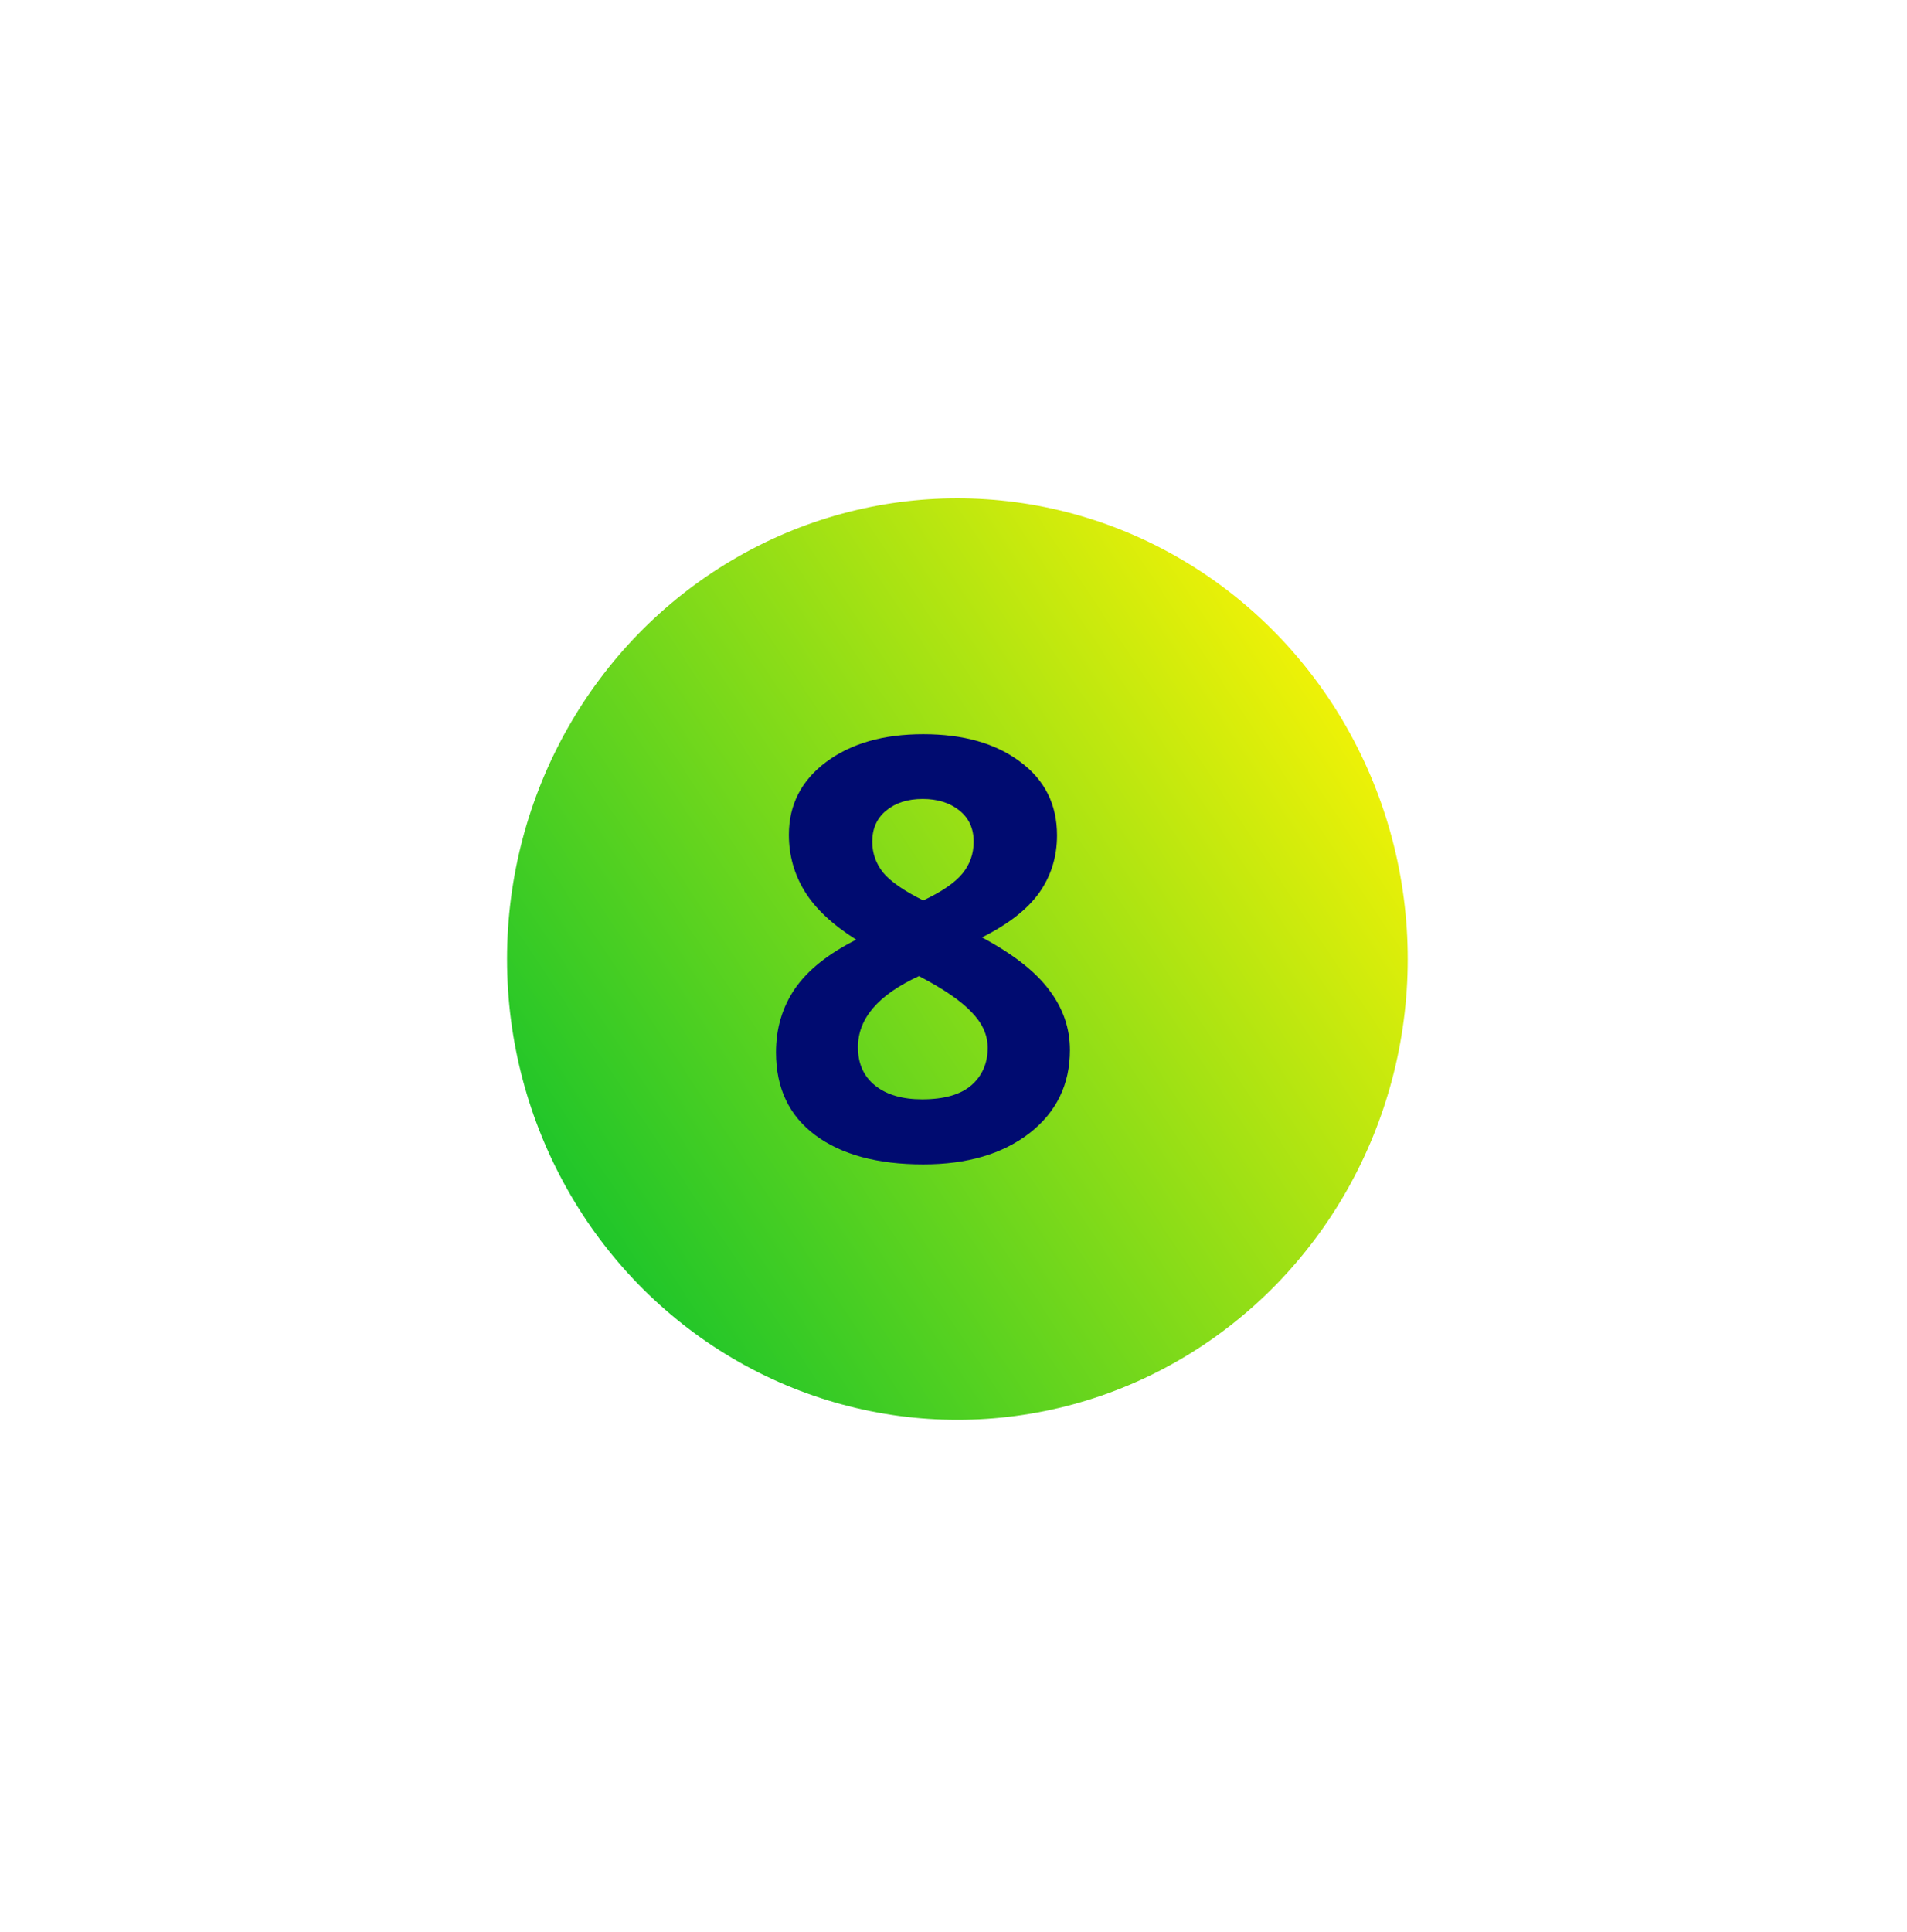 <svg width="78" height="79" viewBox="0 0 78 79" fill="none" xmlns="http://www.w3.org/2000/svg">
<g filter="url(#filter0_f)">
<ellipse cx="39.159" cy="39.216" rx="18.42" ry="18.84" fill="url(#paint0_linear)"/>
</g>
<path d="M37.763 30.021C39.403 30.021 40.724 30.396 41.724 31.146C42.731 31.888 43.235 32.892 43.235 34.158C43.235 35.033 42.993 35.814 42.509 36.502C42.024 37.181 41.243 37.791 40.165 38.33C41.446 39.017 42.364 39.736 42.919 40.486C43.481 41.228 43.763 42.044 43.763 42.935C43.763 44.341 43.212 45.474 42.11 46.334C41.009 47.185 39.559 47.611 37.763 47.611C35.888 47.611 34.415 47.212 33.345 46.416C32.274 45.619 31.739 44.49 31.739 43.029C31.739 42.052 31.997 41.185 32.513 40.427C33.036 39.669 33.872 39.002 35.02 38.423C34.044 37.806 33.341 37.146 32.911 36.443C32.481 35.74 32.266 34.97 32.266 34.134C32.266 32.908 32.774 31.916 33.79 31.158C34.806 30.4 36.13 30.021 37.763 30.021ZM35.091 42.818C35.091 43.49 35.325 44.013 35.794 44.388C36.263 44.763 36.903 44.951 37.716 44.951C38.614 44.951 39.286 44.759 39.731 44.377C40.177 43.986 40.399 43.474 40.399 42.841C40.399 42.318 40.177 41.83 39.731 41.377C39.294 40.916 38.579 40.427 37.587 39.912C35.923 40.677 35.091 41.646 35.091 42.818ZM37.739 32.669C37.122 32.669 36.622 32.83 36.239 33.15C35.864 33.462 35.677 33.884 35.677 34.416C35.677 34.884 35.825 35.306 36.122 35.681C36.427 36.048 36.974 36.427 37.763 36.818C38.528 36.459 39.063 36.091 39.368 35.716C39.673 35.341 39.825 34.908 39.825 34.416C39.825 33.877 39.63 33.451 39.239 33.138C38.849 32.826 38.349 32.669 37.739 32.669Z" fill="#000B70"/>
<defs>
<filter id="filter0_f" x="0.739" y="0.376" width="76.84" height="77.679" filterUnits="userSpaceOnUse" color-interpolation-filters="sRGB">
<feFlood flood-opacity="0" result="BackgroundImageFix"/>
<feBlend mode="normal" in="SourceGraphic" in2="BackgroundImageFix" result="shape"/>
<feGaussianBlur stdDeviation="10" result="effect1_foregroundBlur"/>
</filter>
<linearGradient id="paint0_linear" x1="20.739" y1="53.472" x2="58.102" y2="28.557" gradientUnits="userSpaceOnUse">
<stop stop-color="#05C02E"/>
<stop offset="1" stop-color="#FFF504"/>
</linearGradient>
</defs>
</svg>
